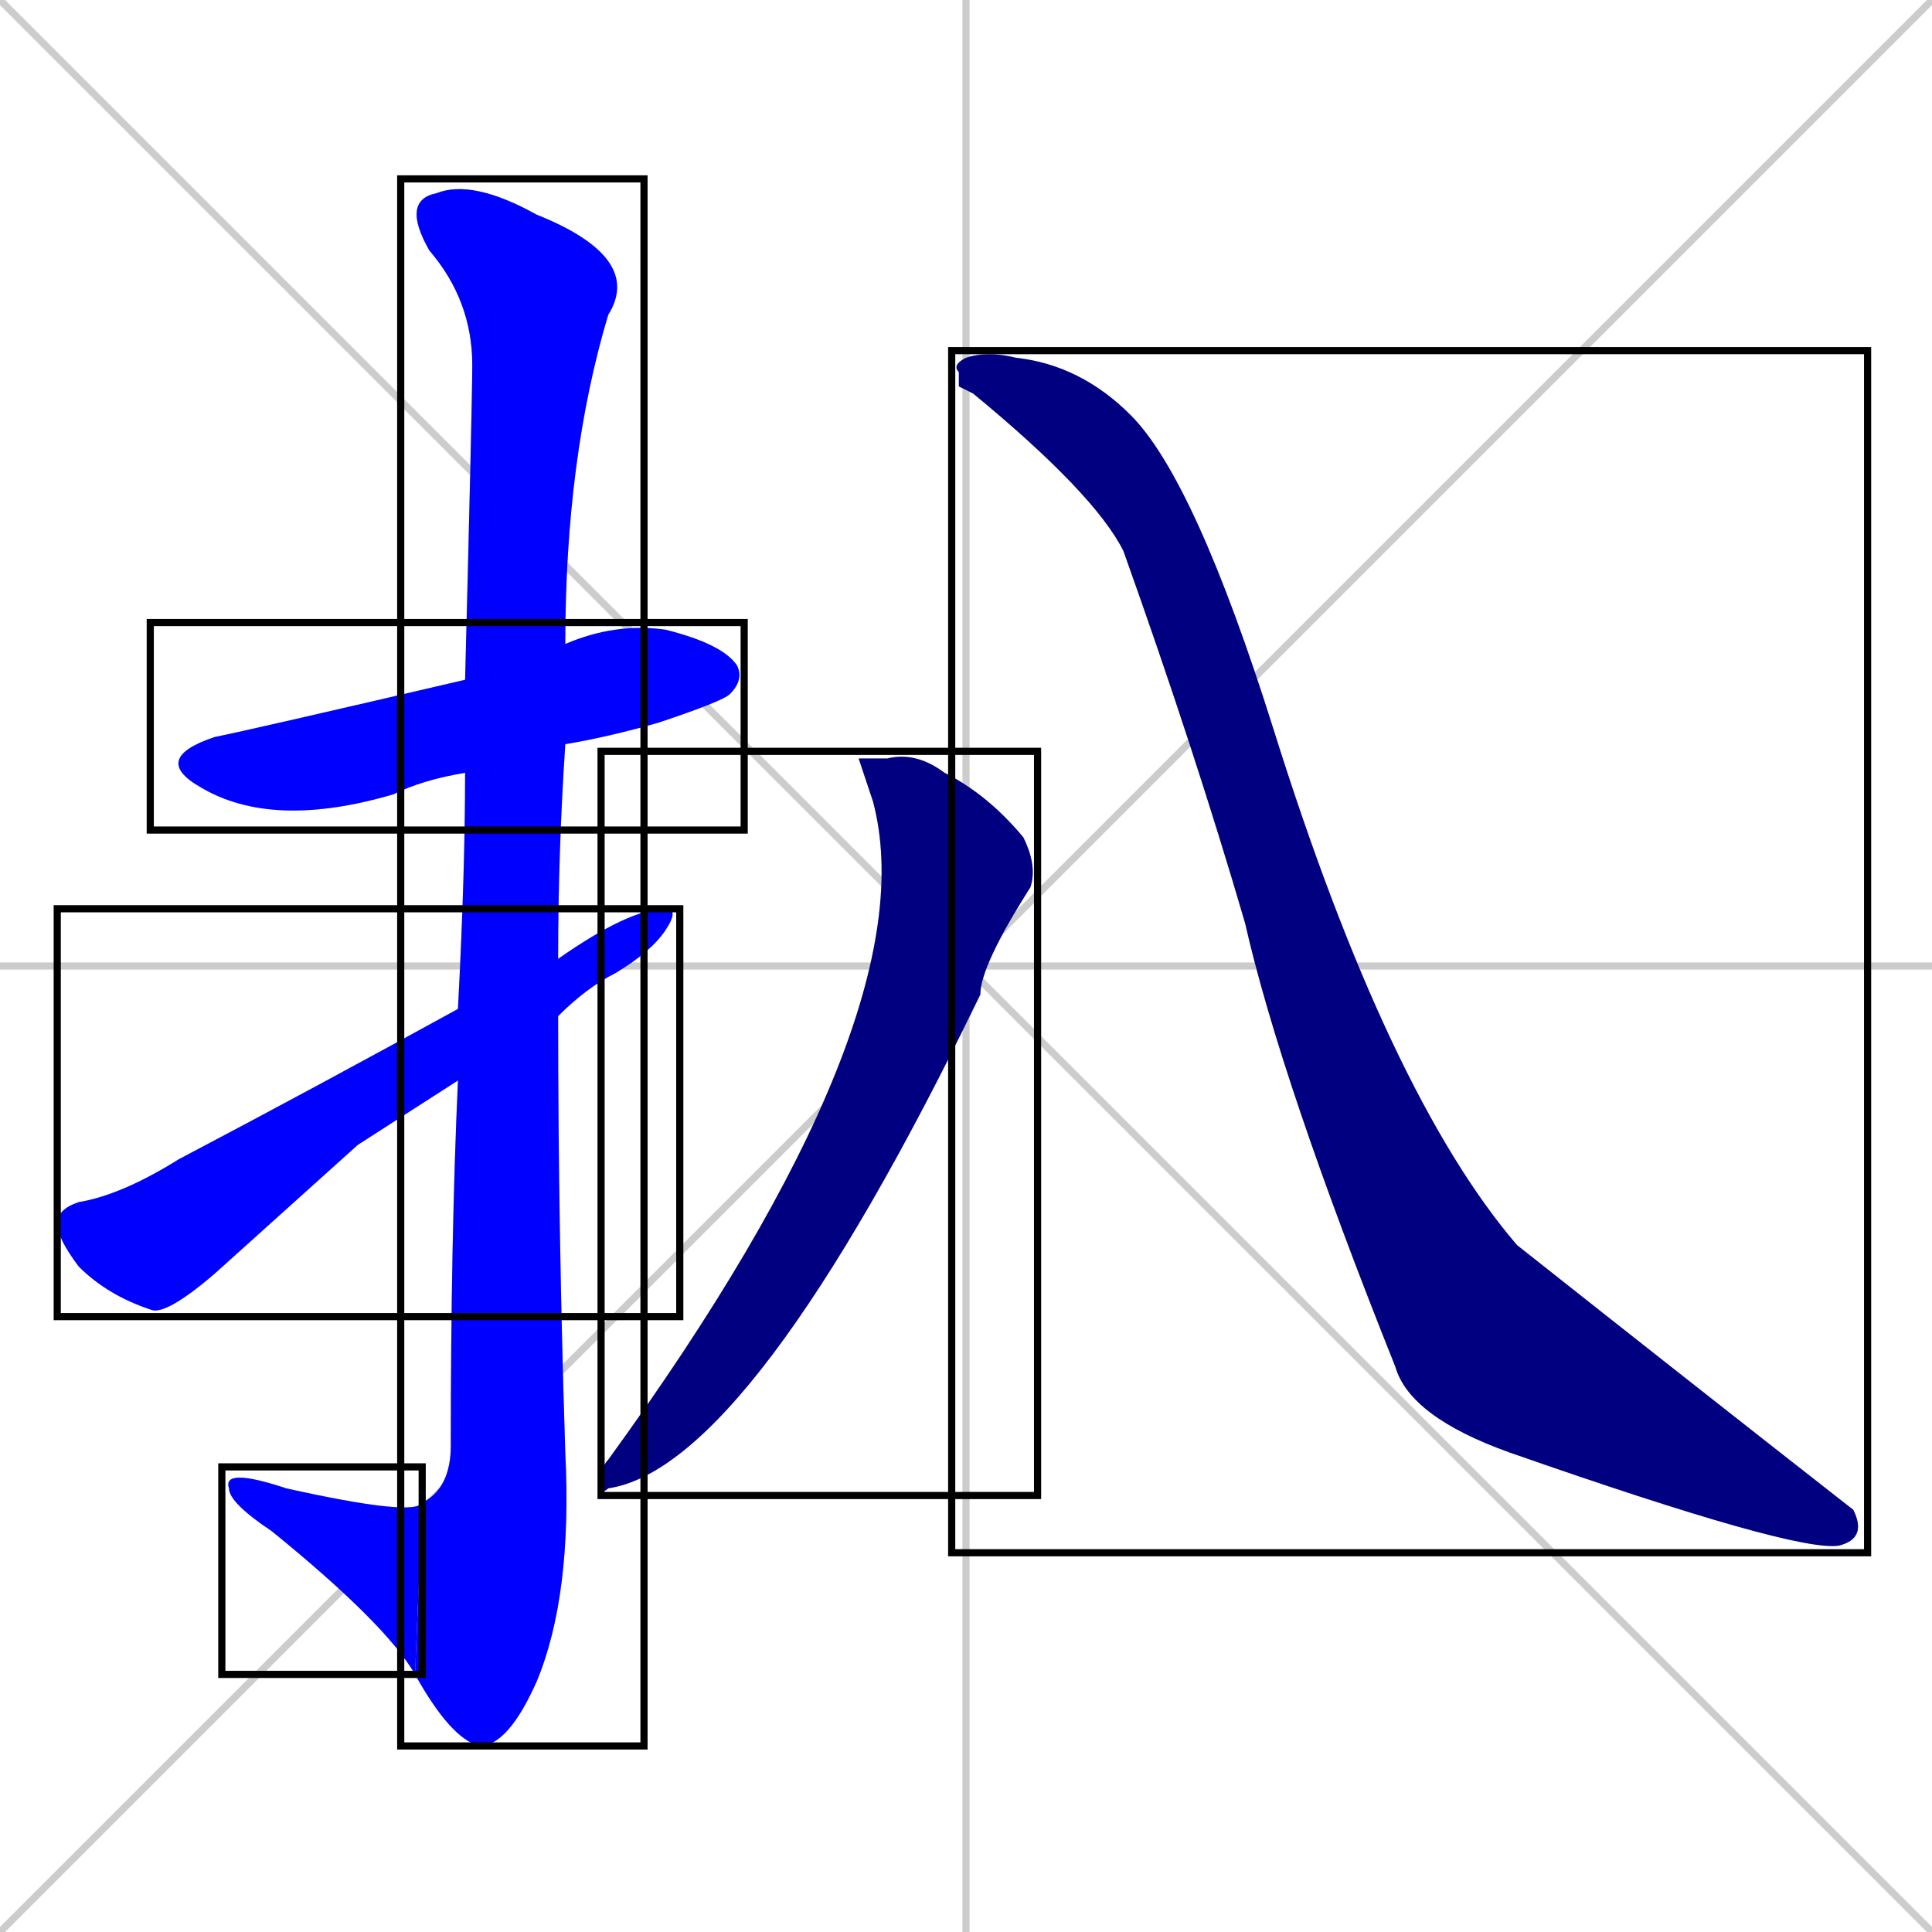 <svg xmlns="http://www.w3.org/2000/svg" xmlns:xlink="http://www.w3.org/1999/xlink" width="270" height="270"><defs><clipPath id="clip-mask-1"><use xlink:href="#rect-1" /></clipPath><clipPath id="clip-mask-2"><use xlink:href="#rect-2" /></clipPath><clipPath id="clip-mask-3"><use xlink:href="#rect-3" /></clipPath><clipPath id="clip-mask-4"><use xlink:href="#rect-4" /></clipPath><clipPath id="clip-mask-5"><use xlink:href="#rect-5" /></clipPath><clipPath id="clip-mask-6"><use xlink:href="#rect-6" /></clipPath></defs><path d="M 0 0 L 270 270 M 270 0 L 0 270 M 135 0 L 135 270 M 0 135 L 270 135" stroke="#CCCCCC" /><path d="M 65 108 Q 59 109 55 111 Q 38 116 28 110 Q 21 106 30 103 Q 35 102 65 95 L 79 90 Q 86 87 93 88 Q 101 90 103 93 Q 104 95 102 97 Q 101 98 92 101 Q 85 103 79 104" fill="#CCCCCC"/><path d="M 64 141 Q 65 122 65 108 L 65 95 Q 66 56 66 51 Q 66 42 60 35 Q 56 28 61 27 Q 66 25 75 30 Q 90 36 85 44 Q 79 64 79 90 L 79 104 Q 78 119 78 134 L 78 142 Q 78 172 79 203 Q 80 223 75 235 Q 71 244 67 244 Q 63 243 58 234 L 59 210 Q 63 208 63 202 Q 63 173 64 151" fill="#CCCCCC"/><path d="M 58 234 Q 54 227 38 214 Q 32 210 32 208 Q 31 205 40 208 Q 58 212 59 210" fill="#CCCCCC"/><path d="M 50 160 L 30 178 Q 23 184 21 183 Q 15 181 11 177 Q 8 173 8 171 Q 8 169 11 168 Q 17 167 25 162 Q 44 152 64 141 L 78 134 Q 88 127 93 127 Q 95 127 93 130 Q 91 133 86 136 Q 82 138 78 142 L 64 151" fill="#CCCCCC"/><path d="M 120 106 L 124 106 Q 128 105 132 108 Q 138 111 143 117 Q 145 121 144 124 Q 137 135 137 139 Q 105 205 85 208 Q 84 209 84 207 Q 84 205 85 204 Q 130 142 122 112" fill="#CCCCCC"/><path d="M 134 54 L 134 52 Q 133 51 135 50 Q 138 49 142 50 Q 151 51 158 58 Q 167 67 178 102 Q 194 153 212 174 Q 236 193 259 211 Q 261 215 257 216 Q 251 217 211 203 Q 197 198 195 191 Q 179 151 174 129 Q 167 105 157 77 Q 153 69 136 55" fill="#CCCCCC"/><path d="M 65 108 Q 59 109 55 111 Q 38 116 28 110 Q 21 106 30 103 Q 35 102 65 95 L 79 90 Q 86 87 93 88 Q 101 90 103 93 Q 104 95 102 97 Q 101 98 92 101 Q 85 103 79 104" fill="#0000ff" clip-path="url(#clip-mask-1)" /><path d="M 64 141 Q 65 122 65 108 L 65 95 Q 66 56 66 51 Q 66 42 60 35 Q 56 28 61 27 Q 66 25 75 30 Q 90 36 85 44 Q 79 64 79 90 L 79 104 Q 78 119 78 134 L 78 142 Q 78 172 79 203 Q 80 223 75 235 Q 71 244 67 244 Q 63 243 58 234 L 59 210 Q 63 208 63 202 Q 63 173 64 151" fill="#0000ff" clip-path="url(#clip-mask-2)" /><path d="M 58 234 Q 54 227 38 214 Q 32 210 32 208 Q 31 205 40 208 Q 58 212 59 210" fill="#0000ff" clip-path="url(#clip-mask-3)" /><path d="M 50 160 L 30 178 Q 23 184 21 183 Q 15 181 11 177 Q 8 173 8 171 Q 8 169 11 168 Q 17 167 25 162 Q 44 152 64 141 L 78 134 Q 88 127 93 127 Q 95 127 93 130 Q 91 133 86 136 Q 82 138 78 142 L 64 151" fill="#0000ff" clip-path="url(#clip-mask-4)" /><path d="M 120 106 L 124 106 Q 128 105 132 108 Q 138 111 143 117 Q 145 121 144 124 Q 137 135 137 139 Q 105 205 85 208 Q 84 209 84 207 Q 84 205 85 204 Q 130 142 122 112" fill="#000080" clip-path="url(#clip-mask-5)" /><path d="M 134 54 L 134 52 Q 133 51 135 50 Q 138 49 142 50 Q 151 51 158 58 Q 167 67 178 102 Q 194 153 212 174 Q 236 193 259 211 Q 261 215 257 216 Q 251 217 211 203 Q 197 198 195 191 Q 179 151 174 129 Q 167 105 157 77 Q 153 69 136 55" fill="#000080" clip-path="url(#clip-mask-6)" /><rect x="21" y="87" width="83" height="29" id="rect-1" fill="transparent" stroke="#000000"><animate attributeName="x" from="-62" to="21" dur="0.307" begin="0; animate6.end + 1s" id="animate1" fill="freeze"/></rect><rect x="56" y="25" width="34" height="219" id="rect-2" fill="transparent" stroke="#000000"><set attributeName="y" to="-194" begin="0; animate6.end + 1s" /><animate attributeName="y" from="-194" to="25" dur="0.811" begin="animate1.end + 0.5" id="animate2" fill="freeze"/></rect><rect x="31" y="205" width="28" height="29" id="rect-3" fill="transparent" stroke="#000000"><set attributeName="x" to="59" begin="0; animate6.end + 1s" /><animate attributeName="x" from="59" to="31" dur="0.104" begin="animate2.end" id="animate3" fill="freeze"/></rect><rect x="8" y="127" width="87" height="57" id="rect-4" fill="transparent" stroke="#000000"><set attributeName="x" to="-79" begin="0; animate6.end + 1s" /><animate attributeName="x" from="-79" to="8" dur="0.322" begin="animate3.end + 0.5" id="animate4" fill="freeze"/></rect><rect x="84" y="105" width="61" height="104" id="rect-5" fill="transparent" stroke="#000000"><set attributeName="y" to="1" begin="0; animate6.end + 1s" /><animate attributeName="y" from="1" to="105" dur="0.385" begin="animate4.end + 0.5" id="animate5" fill="freeze"/></rect><rect x="133" y="49" width="128" height="168" id="rect-6" fill="transparent" stroke="#000000"><set attributeName="y" to="-119" begin="0; animate6.end + 1s" /><animate attributeName="y" from="-119" to="49" dur="0.622" begin="animate5.end + 0.5" id="animate6" fill="freeze"/></rect></svg>